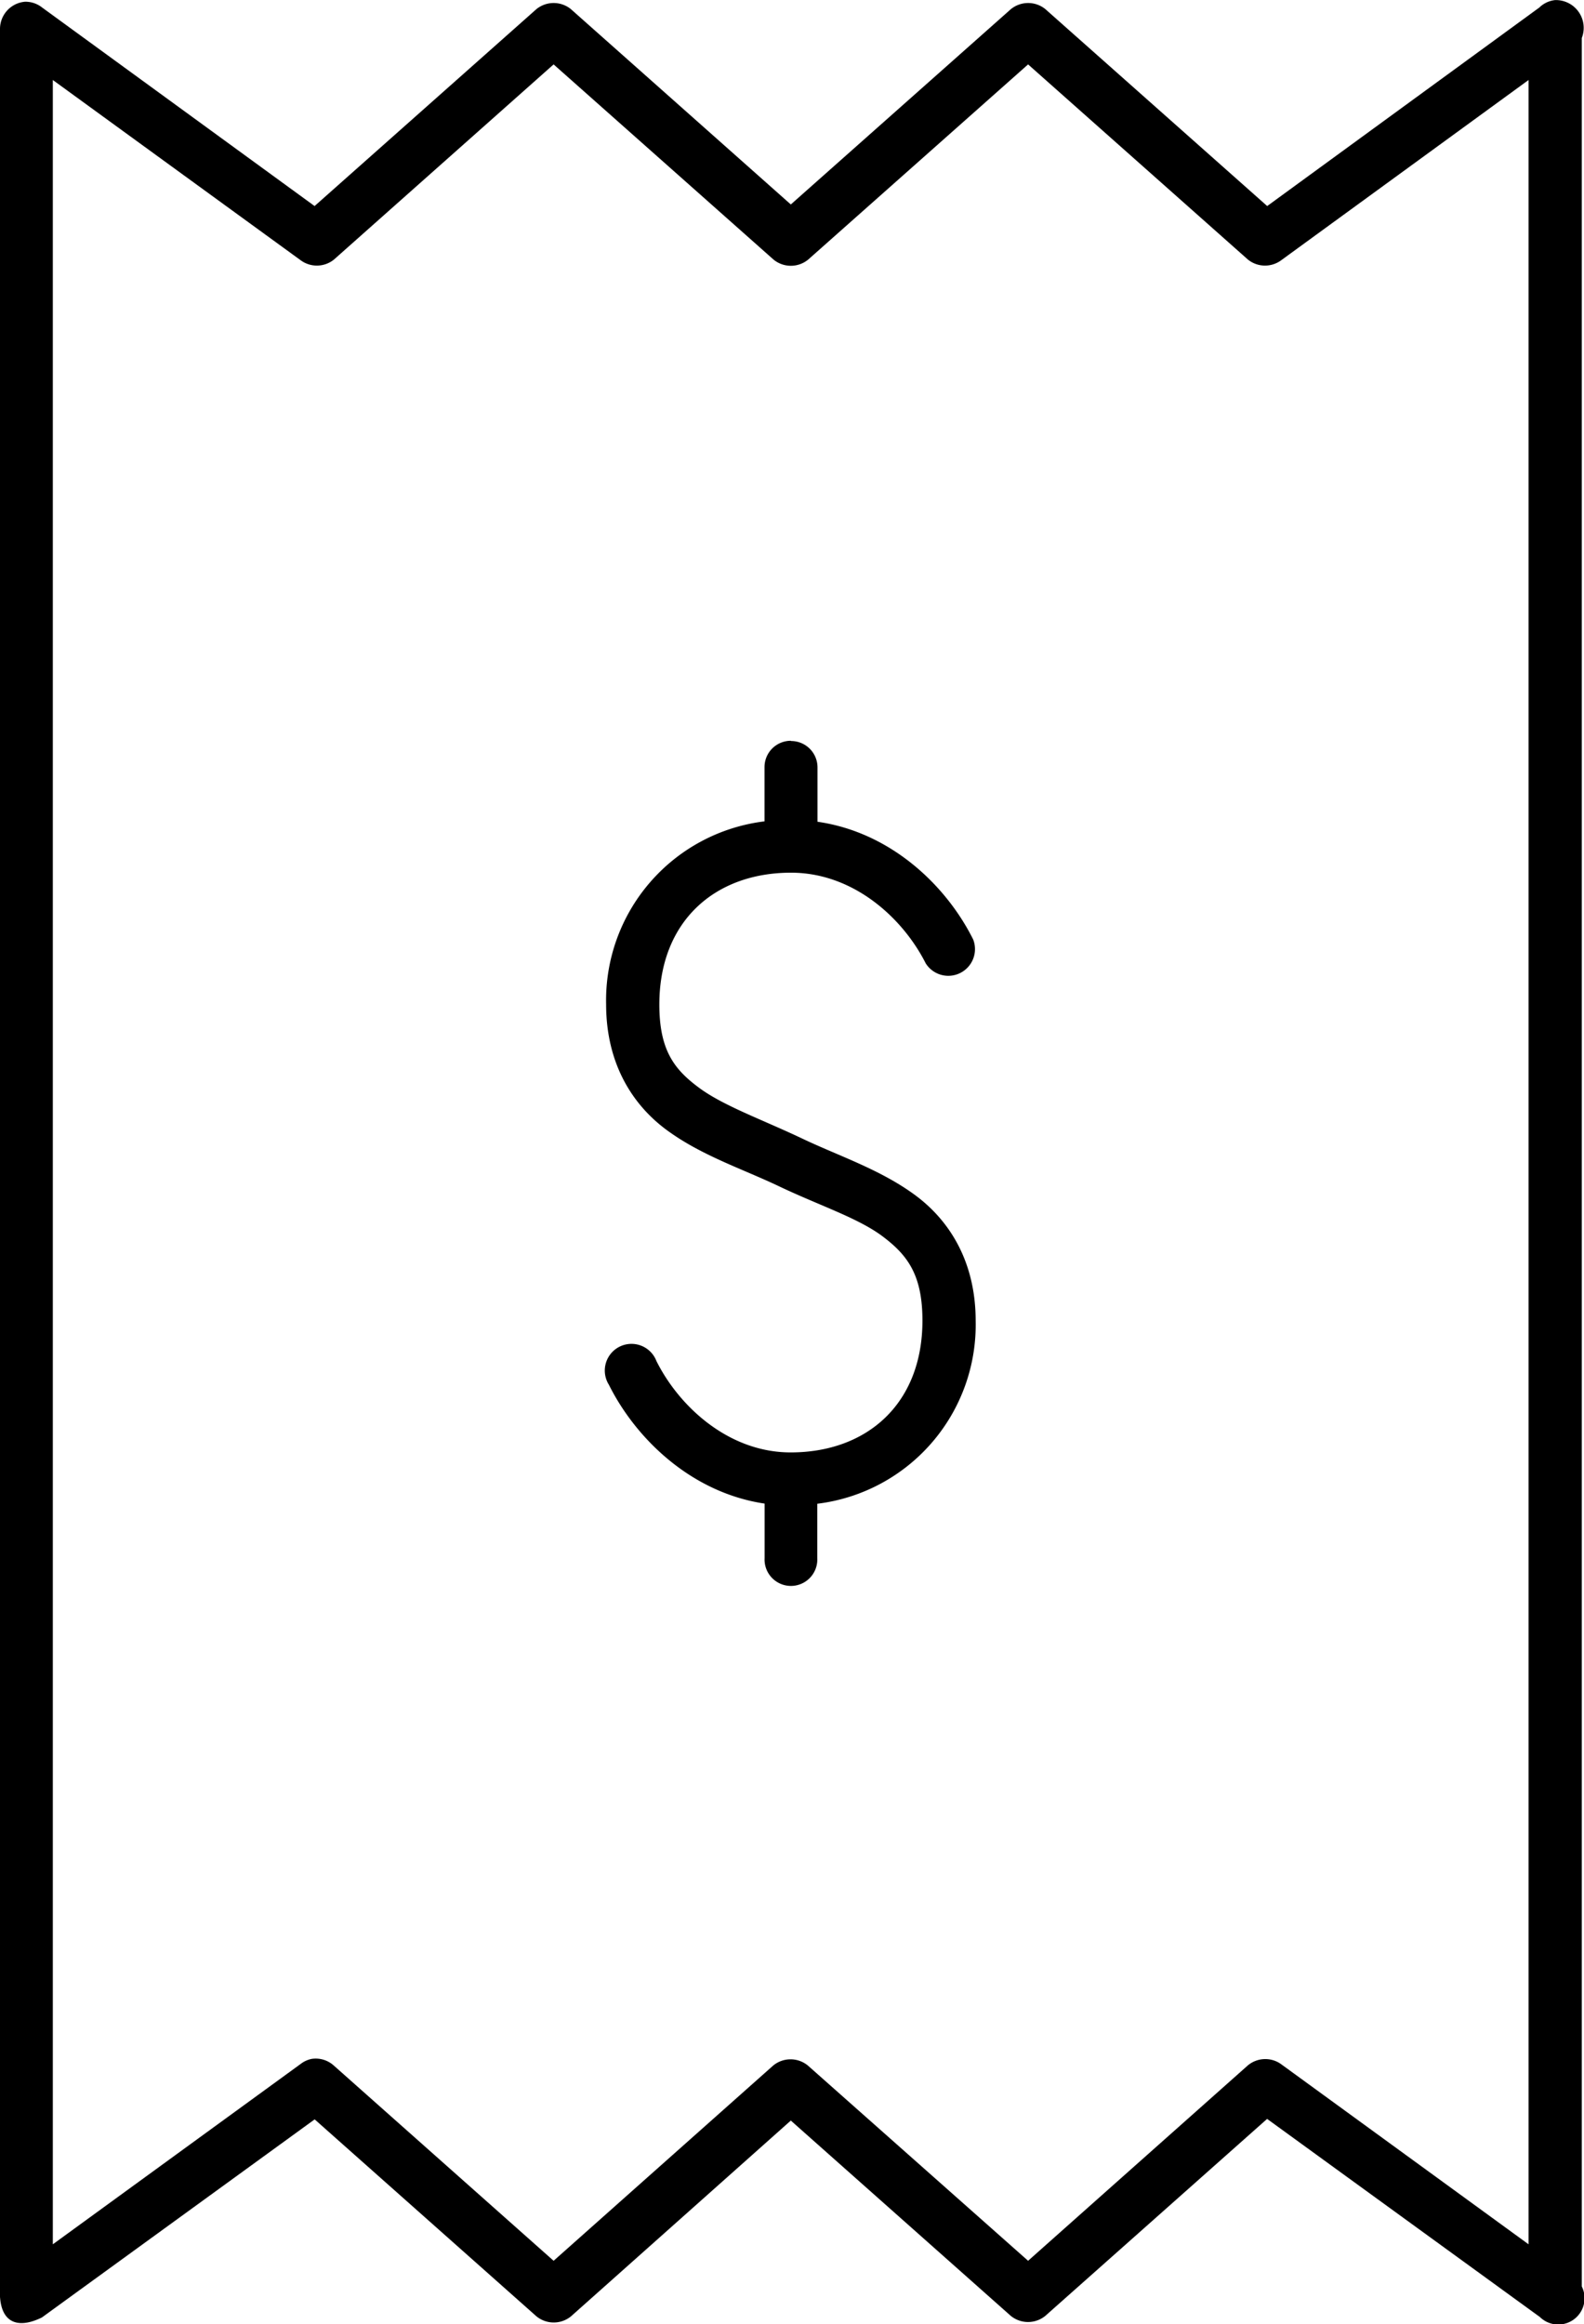 <svg id="Capa_1" data-name="Capa 1" xmlns="http://www.w3.org/2000/svg" viewBox="0 0 200 293.36"><title>cumplimiento-ley</title><path d="M246.36,3.33a3.35,3.35,0,0,0-2,.94L210,29.33,182,4.48a3.45,3.45,0,0,0-4.37,0L149.85,29.13,122.09,4.48a3.45,3.45,0,0,0-4.37,0l-28,24.85L55.32,4.27a3.38,3.38,0,0,0-2.18-.73A3.45,3.45,0,0,0,50,7v285c-.26,4.68,2.27,5.35,5.3,3.85l34.43-25,28,24.86a3.45,3.45,0,0,0,4.37,0L149.85,271l27.77,24.65a3.45,3.45,0,0,0,4.37,0l28-24.86,34.43,25a3.32,3.32,0,0,0,5.3-3.85V8.12a3.51,3.51,0,0,0-3.33-4.79ZM119.9,11.45l27.77,24.64a3.45,3.45,0,0,0,4.37,0l27.77-24.64,27.76,24.64a3.44,3.44,0,0,0,4.16.11L243,13.42v273.2l-31.3-22.78a3.44,3.44,0,0,0-4.16.21L179.81,288.7,152,264.05a3.45,3.45,0,0,0-4.37,0L119.9,288.7,92.14,264.05a3.4,3.4,0,0,0-2.81-.83,3.33,3.33,0,0,0-1.35.62L56.67,286.62V13.42L88,36.2a3.44,3.44,0,0,0,4.16-.11L119.9,11.45Zm29.95,85.38a3.32,3.32,0,0,0-3.32,3.32V107a22.76,22.76,0,0,0-20,23.09c0,7.49,3.33,12.71,7.7,15.91s9.5,4.86,14.14,7.07c5.1,2.43,10,4,13.1,6.34s5,4.82,5,10.61c0,10.5-7,16.64-16.64,16.64-7.85,0-14.09-5.81-16.95-11.54a3.37,3.37,0,1,0-6,3h0c3.38,6.78,10.38,13.62,19.66,15V200a3.33,3.33,0,1,0,6.65,0v-6.86a22.76,22.76,0,0,0,20-23.09c0-7.49-3.33-12.71-7.7-15.91s-9.5-4.87-14.14-7.07c-5.11-2.43-10-4.15-13.1-6.45s-5-4.71-5-10.5c0-10.5,7-16.64,16.63-16.64,7.86,0,14.1,5.7,17,11.44a3.37,3.37,0,0,0,6-3c-3.38-6.79-10.37-13.54-19.66-14.87v-6.87a3.33,3.33,0,0,0-3.33-3.32Z" transform="translate(-50 -3.32)"/></svg>